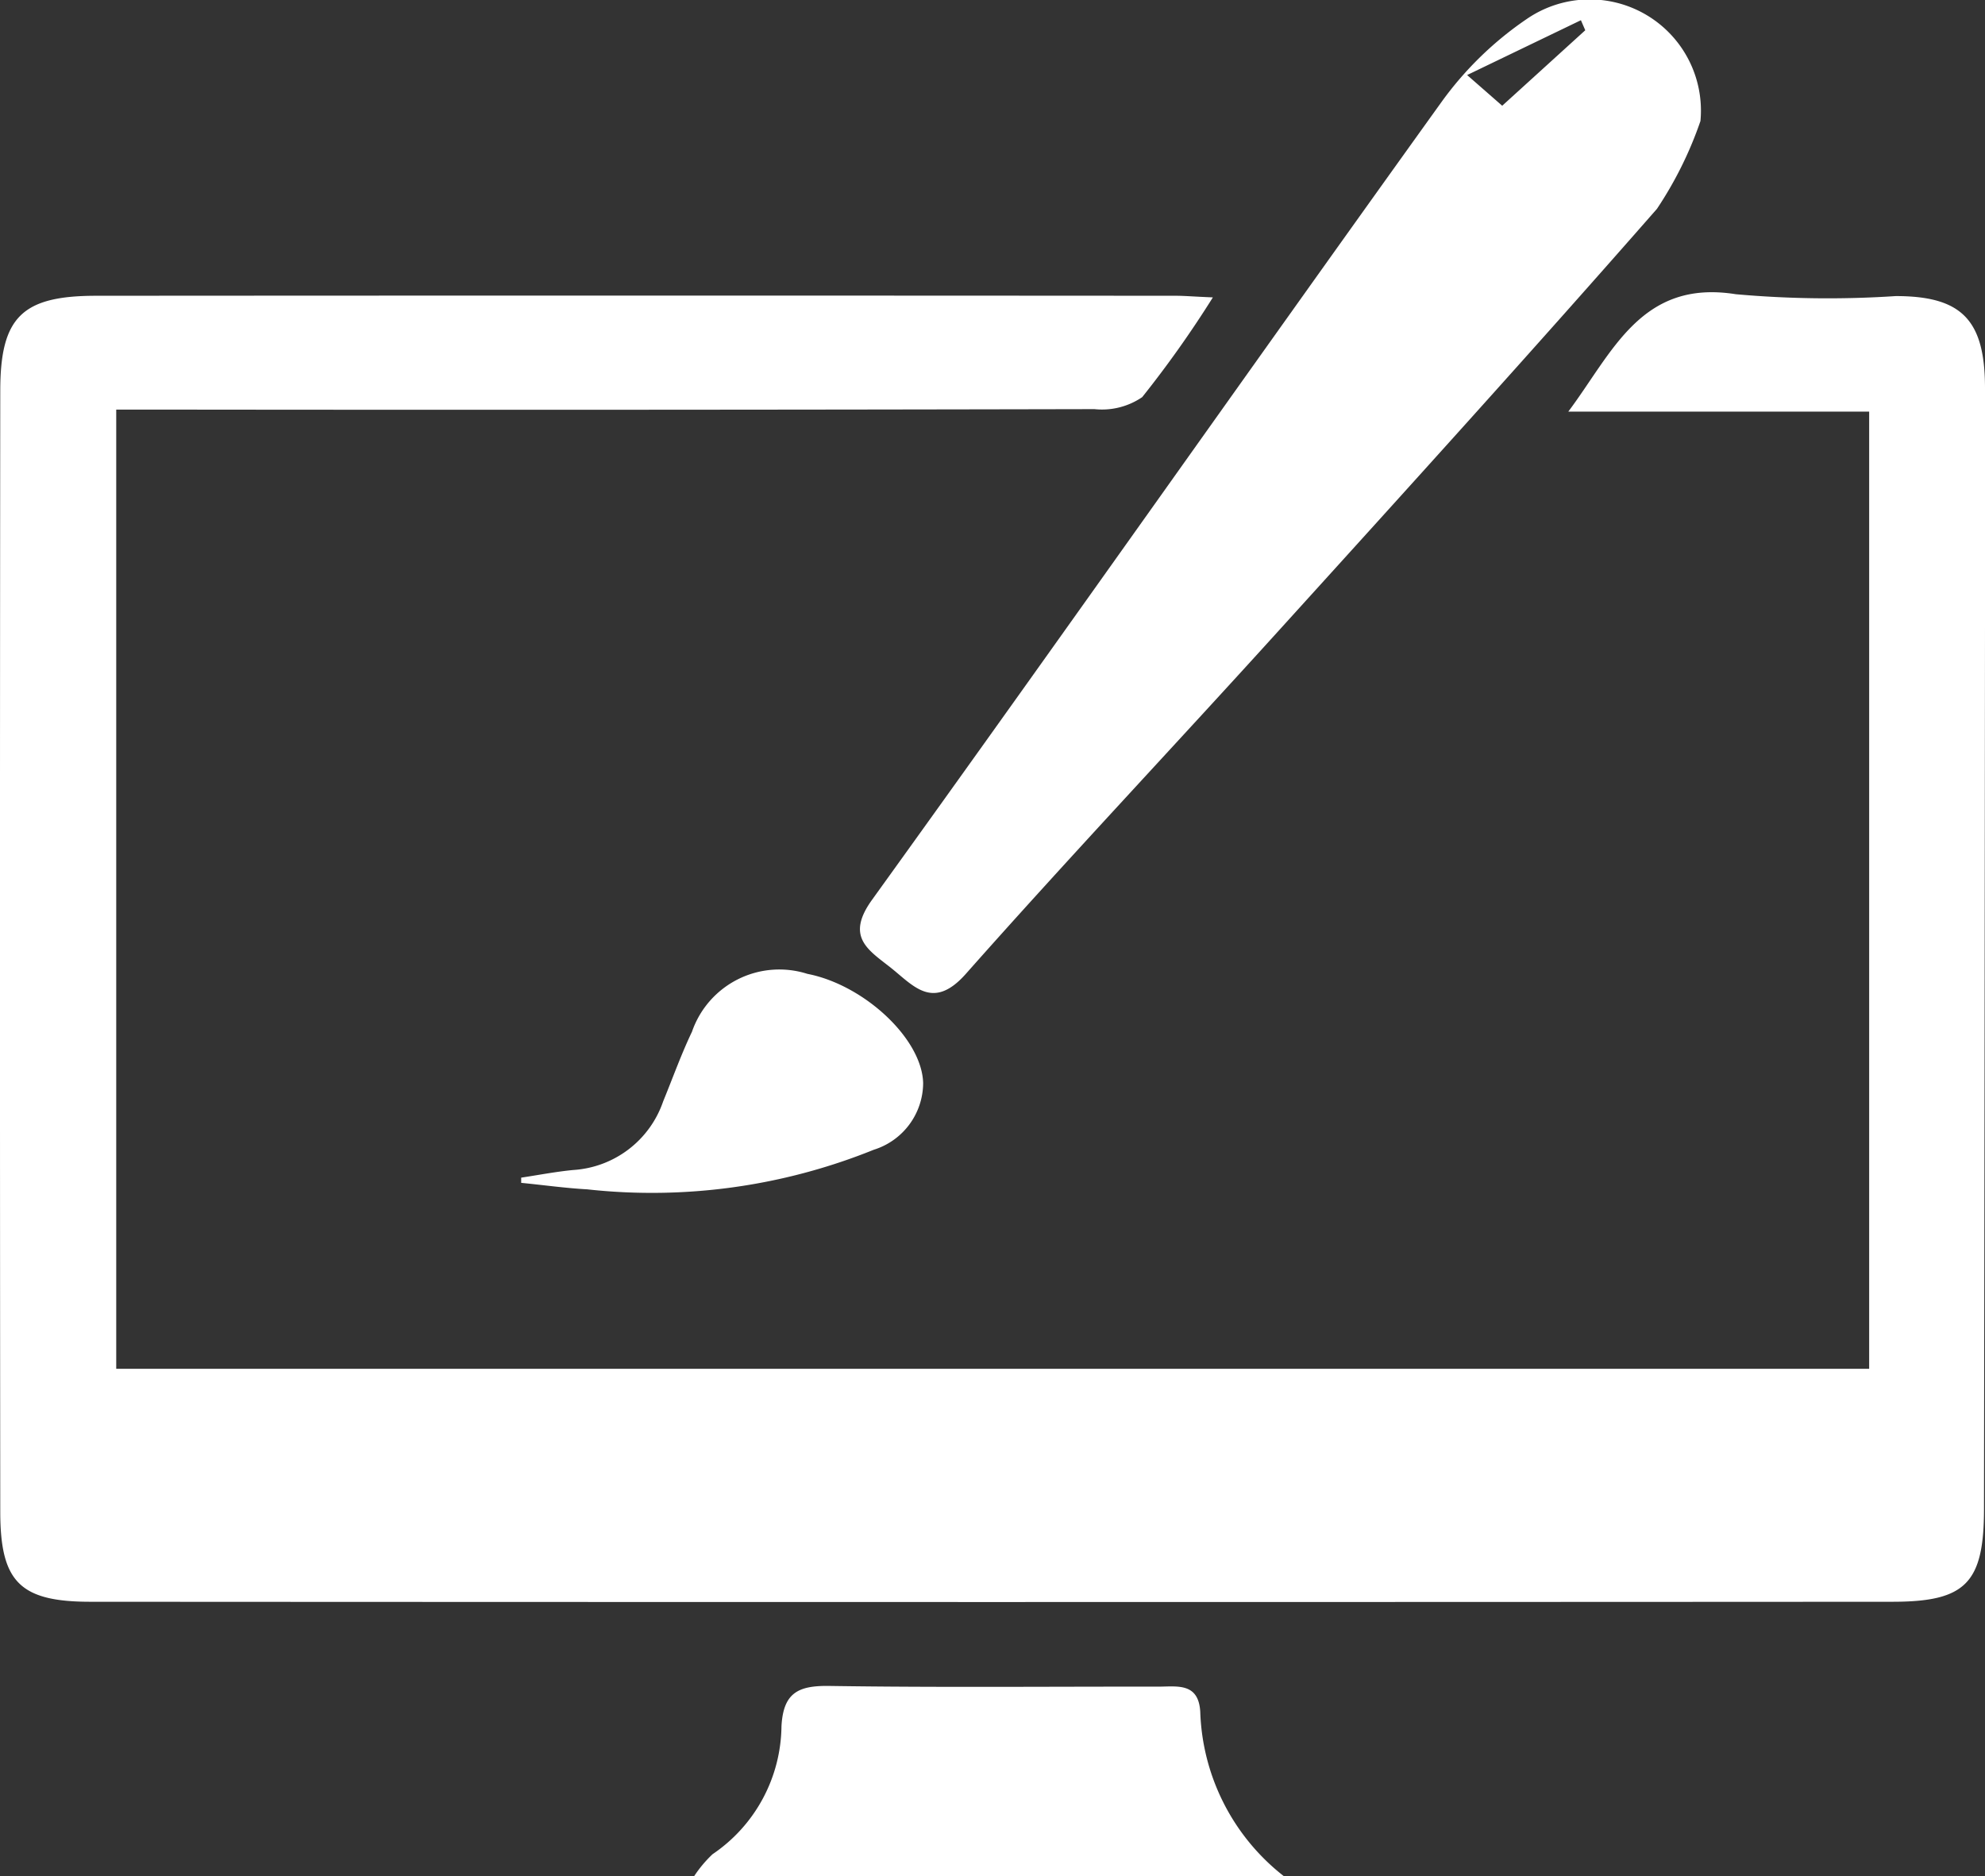 <svg xmlns="http://www.w3.org/2000/svg" width="45.65" height="43.157" viewBox="0 0 45.65 43.157">
  <rect x="0" y="0" width="45.65" height="43.157" fill="#333333" stroke="none"/>
  <g id="webdesign" transform="translate(-402.424 -534.611)">
    <path id="Path_47" data-name="Path 47" d="M431.944,573.817a24.809,24.809,0,0,1-1.625,2.294,1.641,1.641,0,0,1-1.1.276q-10.592.023-21.183.011h-1.312v22.062h40.313V576.444h-6.919c1.019-1.36,1.675-3.047,3.851-2.7a23.721,23.721,0,0,0,3.679.043c1.515,0,2.049.546,2.053,2.1q.007,2.763,0,5.526-.009,10.131-.023,20.262c0,1.71-.417,2.142-2.1,2.143q-20.723.012-41.446,0c-1.622,0-2.073-.456-2.075-2.064q-.013-12.894,0-25.788c0-1.694.5-2.185,2.2-2.186q12.434-.009,24.867,0C431.322,573.782,431.524,573.8,431.944,573.817Z" transform="translate(-1.627 -32.366)" fill="#fff"/>
    <path id="Path_48" data-name="Path 48" d="M519.99,543.634a8.741,8.741,0,0,1-1,2.019c-2.851,3.254-5.758,6.459-8.664,9.664-2.4,2.651-4.858,5.254-7.23,7.932-.766.864-1.213.261-1.751-.161-.511-.4-1.01-.7-.41-1.537,4.4-6.108,8.725-12.264,13.115-18.376a7.866,7.866,0,0,1,1.944-1.887A2.557,2.557,0,0,1,519.99,543.634Zm-4.559-.352,1.91-1.736-.1-.231-2.617,1.261Z" transform="translate(-78.46 -6.239)" fill="#fff"/>
    <path id="Path_49" data-name="Path 49" d="M495.6,734.672H482.031a2.84,2.84,0,0,1,.426-.509,3.6,3.6,0,0,0,1.585-2.943c.042-.777.393-.937,1.1-.927,2.52.038,5.042.013,7.563.016.433,0,.93-.1.968.581A5,5,0,0,0,495.6,734.672Z" transform="translate(-63.646 -156.905)" fill="#fff"/>
    <path id="Path_50" data-name="Path 50" d="M462.593,654.692c.4-.06.8-.138,1.2-.176a2.341,2.341,0,0,0,2.065-1.578c.219-.533.413-1.079.662-1.6a2.125,2.125,0,0,1,2.655-1.333c1.3.252,2.635,1.488,2.662,2.51a1.615,1.615,0,0,1-1.134,1.535,13.617,13.617,0,0,1-6.592.911c-.507-.028-1.012-.1-1.518-.149Z" transform="translate(-48.183 -92.995)" fill="#fff"/>
  </g>
</svg>
